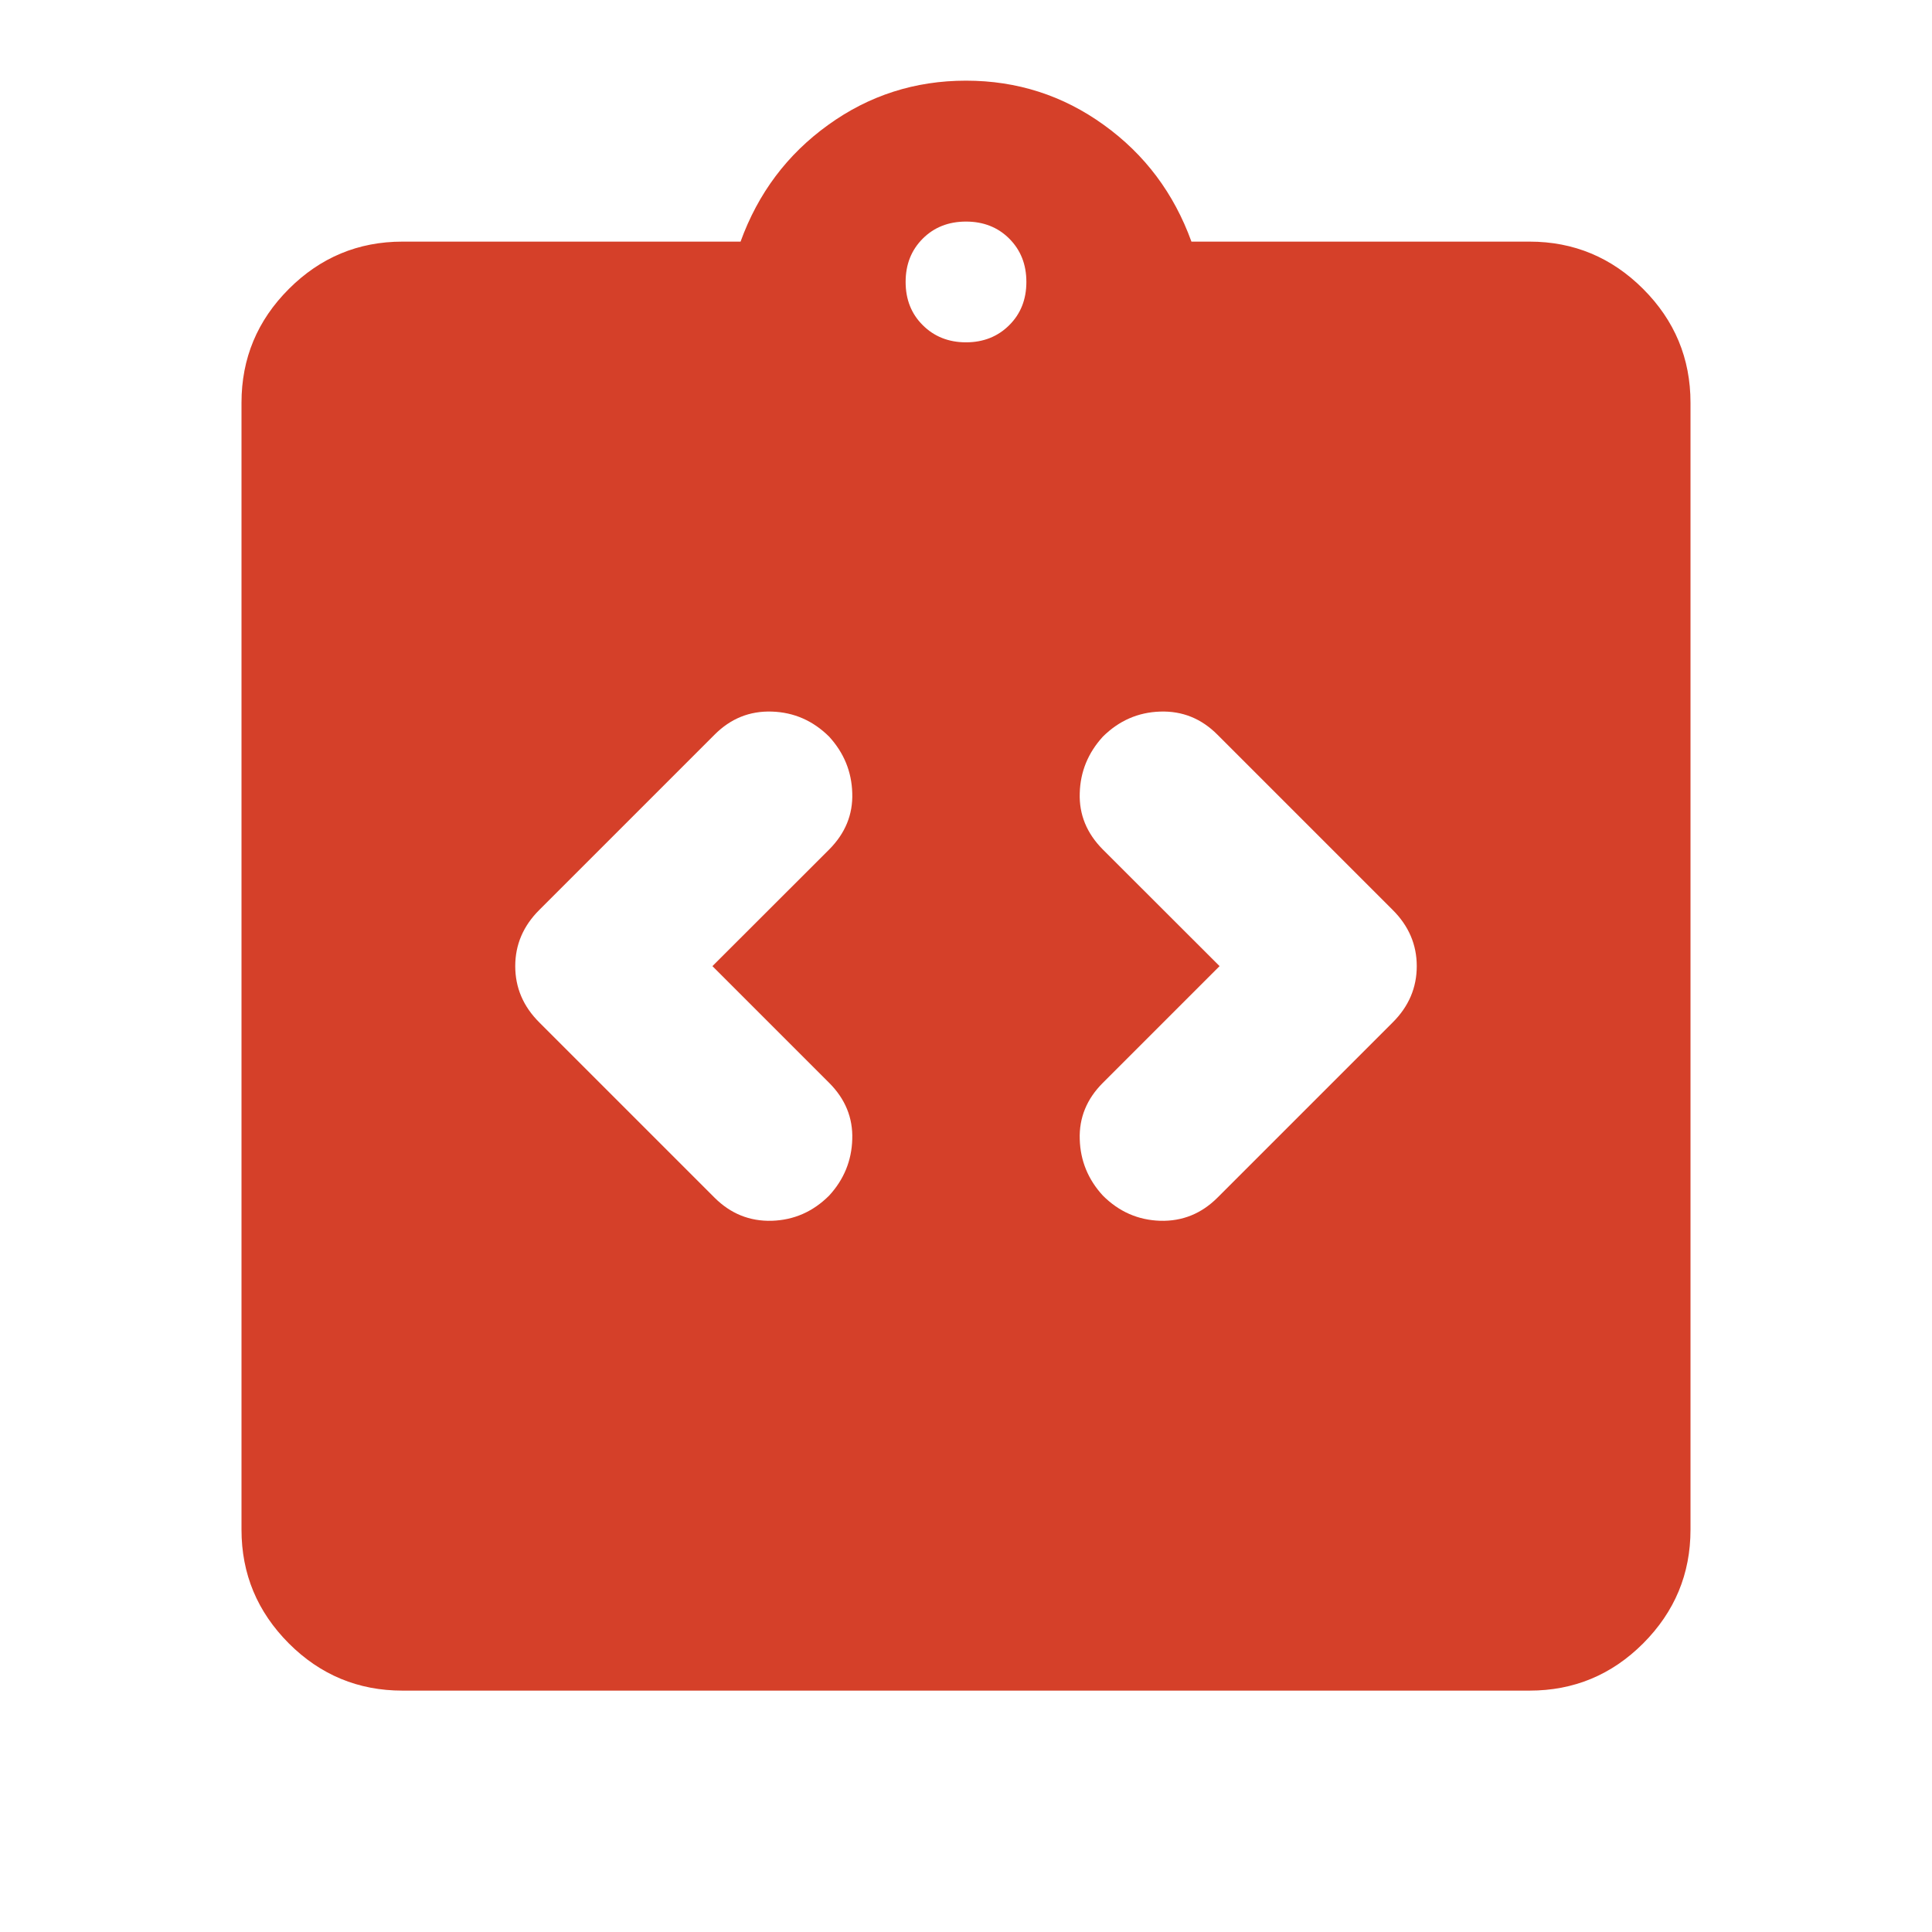 <svg width="16" height="16" viewBox="0 0 16 16" fill="none" xmlns="http://www.w3.org/2000/svg">
<path d="M5.9 8.001L6.867 7.035C7 6.901 7.064 6.746 7.058 6.568C7.053 6.39 6.989 6.235 6.867 6.101C6.733 5.968 6.575 5.899 6.392 5.893C6.208 5.887 6.05 5.951 5.917 6.085L4.467 7.535C4.333 7.668 4.267 7.824 4.267 8.001C4.267 8.179 4.333 8.335 4.467 8.468L5.917 9.918C6.05 10.051 6.208 10.115 6.392 10.11C6.575 10.104 6.733 10.035 6.867 9.901C6.989 9.768 7.053 9.612 7.058 9.435C7.064 9.257 7 9.101 6.867 8.968L5.9 8.001ZM10.1 8.001L9.133 8.968C9 9.101 8.936 9.257 8.942 9.435C8.947 9.612 9.011 9.768 9.133 9.901C9.267 10.035 9.425 10.104 9.608 10.11C9.792 10.115 9.95 10.051 10.083 9.918L11.533 8.468C11.667 8.335 11.733 8.179 11.733 8.001C11.733 7.824 11.667 7.668 11.533 7.535L10.083 6.085C9.95 5.951 9.792 5.887 9.608 5.893C9.425 5.899 9.267 5.968 9.133 6.101C9.011 6.235 8.947 6.39 8.942 6.568C8.936 6.746 9 6.901 9.133 7.035L10.1 8.001ZM3.333 14.001C2.967 14.001 2.653 13.871 2.392 13.61C2.131 13.348 2 13.035 2 12.668V3.335C2 2.968 2.131 2.654 2.392 2.393C2.653 2.132 2.967 2.001 3.333 2.001H6.133C6.278 1.601 6.519 1.279 6.858 1.035C7.197 0.79 7.578 0.668 8 0.668C8.422 0.668 8.803 0.79 9.142 1.035C9.481 1.279 9.722 1.601 9.867 2.001H12.667C13.033 2.001 13.347 2.132 13.608 2.393C13.869 2.654 14 2.968 14 3.335V12.668C14 13.035 13.869 13.348 13.608 13.61C13.347 13.871 13.033 14.001 12.667 14.001H3.333ZM8 2.835C8.144 2.835 8.264 2.787 8.358 2.693C8.453 2.599 8.5 2.479 8.5 2.335C8.5 2.19 8.453 2.071 8.358 1.976C8.264 1.882 8.144 1.835 8 1.835C7.856 1.835 7.736 1.882 7.642 1.976C7.547 2.071 7.5 2.19 7.5 2.335C7.5 2.479 7.547 2.599 7.642 2.693C7.736 2.787 7.856 2.835 8 2.835Z" fill="#D54029"/>
</svg>
